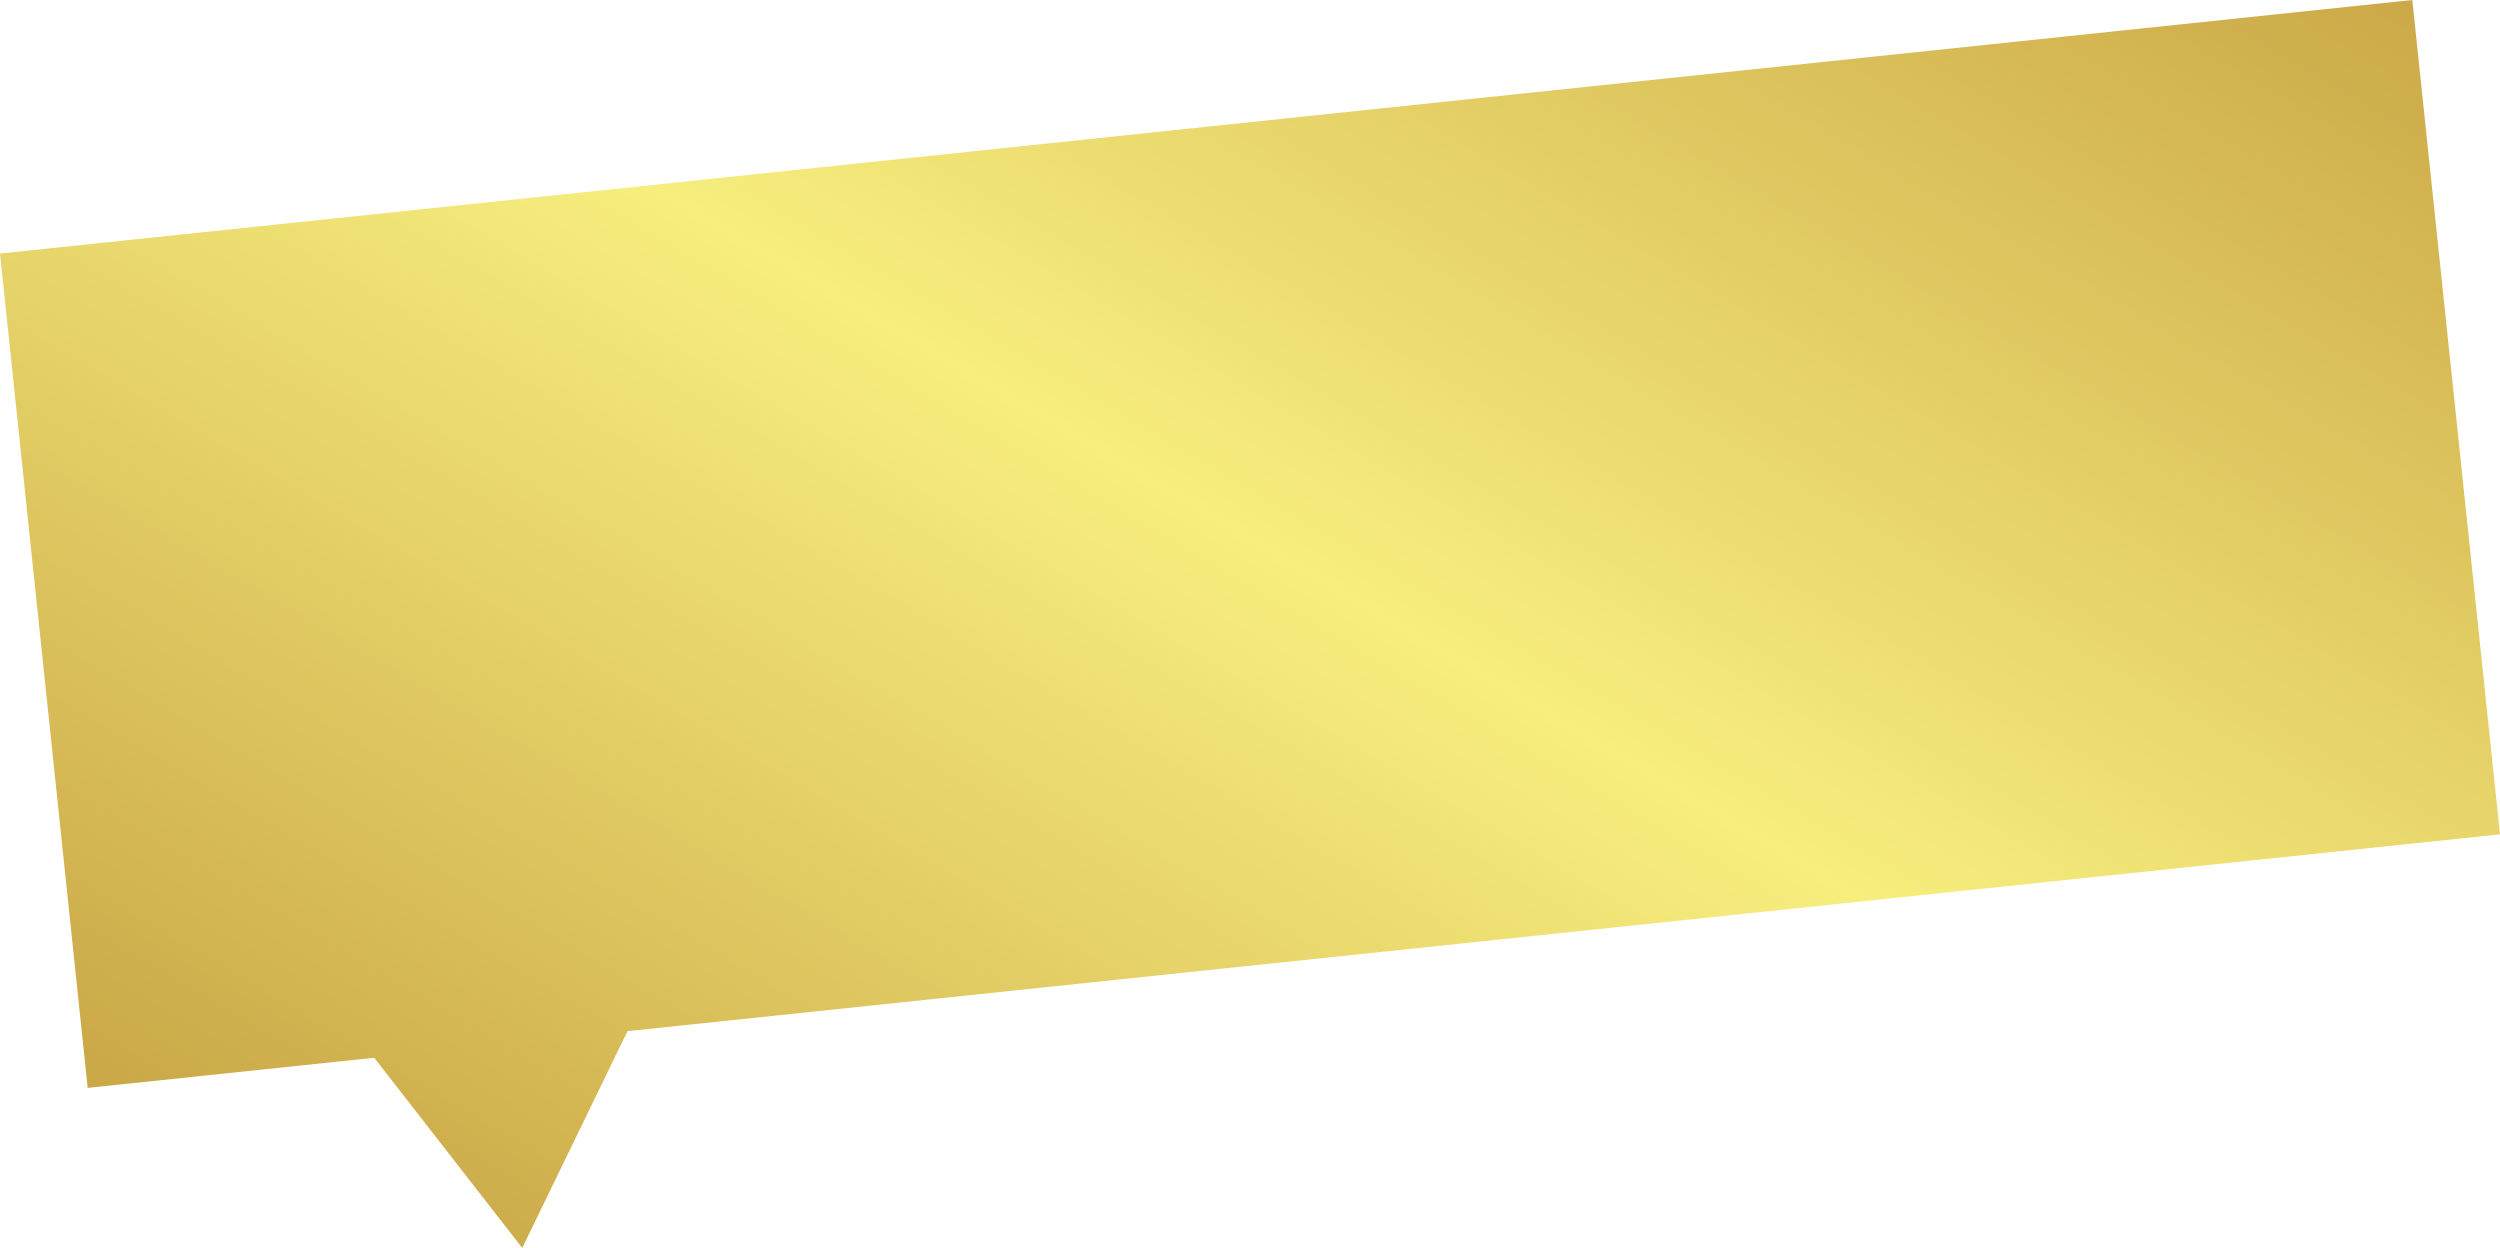 <svg xmlns="http://www.w3.org/2000/svg" xmlns:xlink="http://www.w3.org/1999/xlink" width="480.151" height="239.672" viewBox="0 0 480.151 239.672">
  <defs>
    <linearGradient id="linear-gradient" y1="0.829" x2="0.996" y2="-0.001" gradientUnits="objectBoundingBox">
      <stop offset="0" stop-color="#caa747"/>
      <stop offset="0.493" stop-color="#f7ee7e"/>
      <stop offset="1" stop-color="#caa646"/>
    </linearGradient>
  </defs>
  <path id="合体_18" data-name="合体 18" d="M-4206.127,14111.155l-55.032,5.784L-4278,13956.7l463.31-48.7,16.841,160.242-359.634,37.8-20.216,41.631Z" transform="translate(4277.999 -13908.001)" fill="url(#linear-gradient)"/>
</svg>
